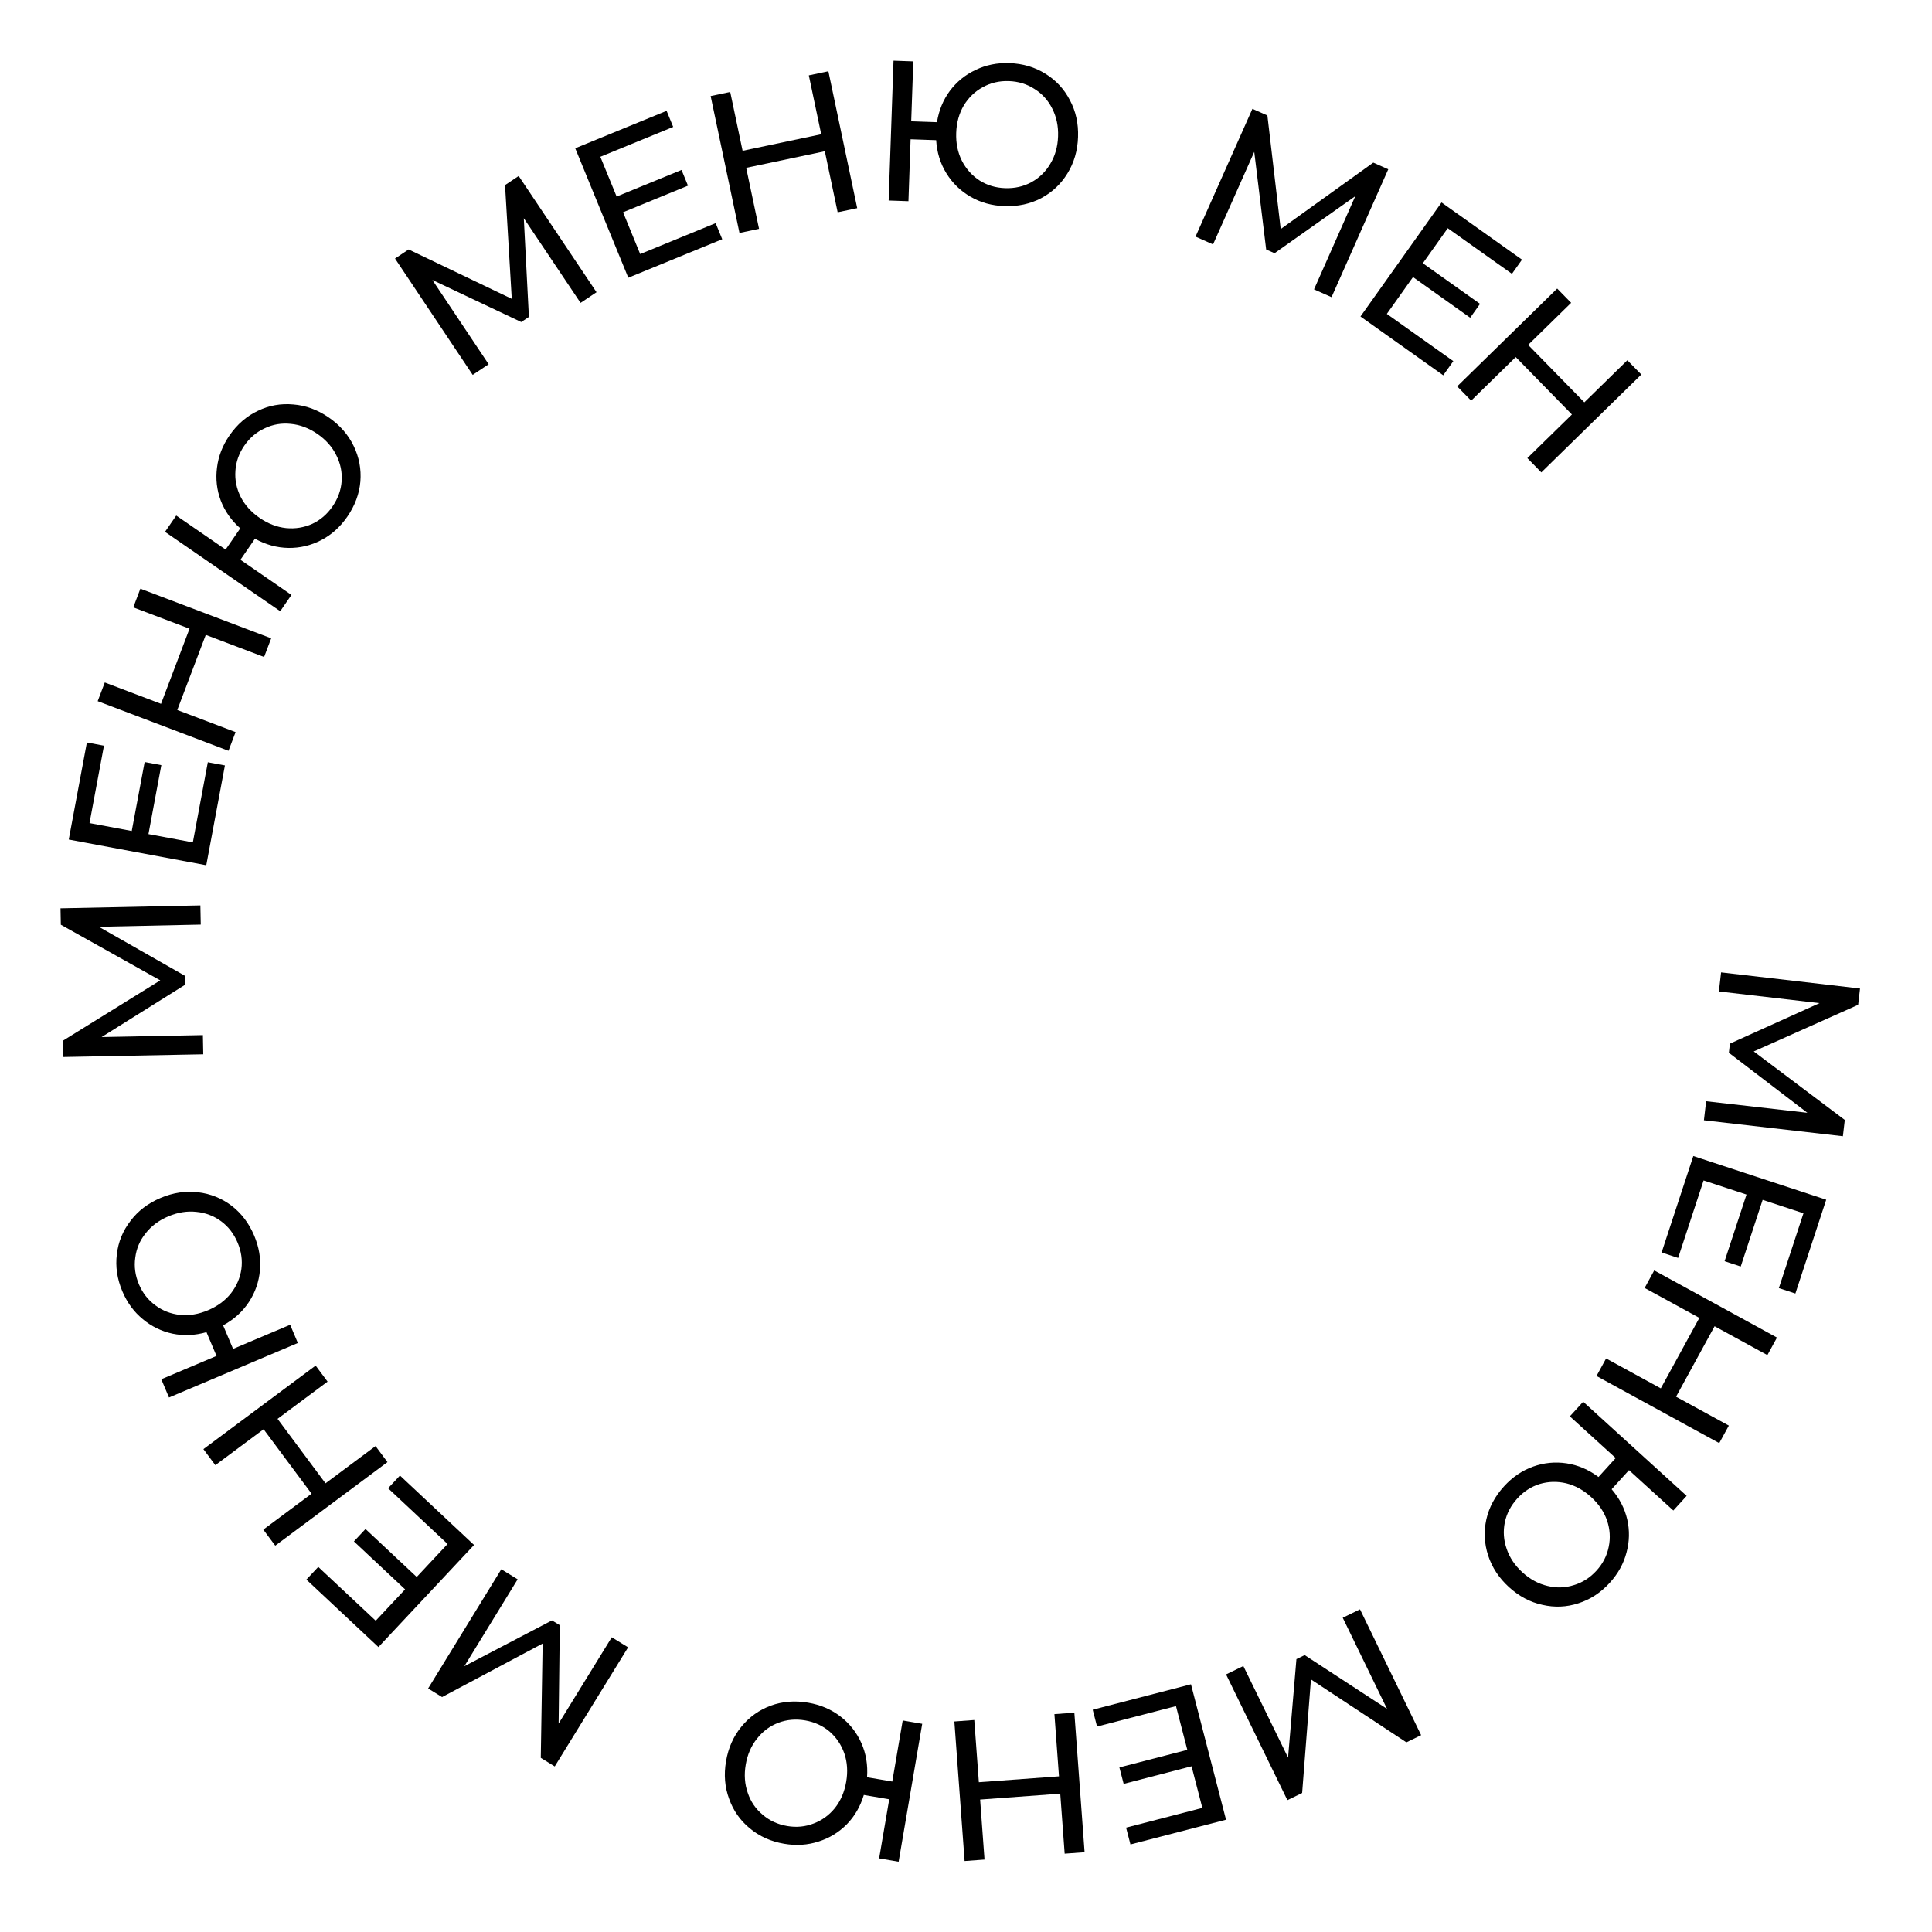 <svg width="116" height="116" viewBox="0 0 116 116" xmlns="http://www.w3.org/2000/svg" fill="currentColor">
<path d="M102.439 66.119L108.519 66.813L103.804 63.209L103.867 62.661L109.248 60.229L103.205 59.527L103.337 58.383L111.681 59.352L111.568 60.33L105.299 63.129L110.765 67.243L110.651 68.221L102.306 67.263L102.439 66.119Z"/>
<path d="M100.757 75.528L99.766 75.201L101.669 69.41L109.649 72.033L107.798 77.665L106.806 77.339L108.283 72.847L105.832 72.042L104.516 76.043L103.547 75.725L104.863 71.723L102.286 70.876L100.757 75.528Z" />
<path d="M103.226 86.647L95.856 82.617L96.432 81.564L99.717 83.36L102.032 79.128L98.747 77.331L99.322 76.278L106.692 80.309L106.117 81.362L102.947 79.629L100.633 83.861L103.802 85.594L103.226 86.647Z" />
<path d="M96.657 95.027C96.113 95.625 95.484 96.037 94.77 96.263C94.062 96.495 93.341 96.526 92.608 96.357C91.876 96.199 91.208 95.845 90.604 95.296C90.001 94.747 89.583 94.113 89.35 93.393C89.119 92.685 89.082 91.965 89.24 91.232C89.404 90.505 89.757 89.843 90.301 89.245C90.807 88.689 91.389 88.293 92.046 88.058C92.703 87.823 93.374 87.758 94.058 87.861C94.743 87.965 95.382 88.238 95.975 88.68L97.008 87.543L94.256 85.04L95.056 84.162L101.269 89.814L100.47 90.693L97.807 88.27L96.765 89.415C97.233 89.96 97.544 90.562 97.7 91.223C97.851 91.89 97.837 92.553 97.658 93.213C97.486 93.878 97.152 94.483 96.657 95.027ZM91.1 89.972C90.713 90.398 90.463 90.874 90.352 91.4C90.242 91.938 90.278 92.469 90.461 92.992C90.639 93.522 90.956 93.994 91.412 94.409C91.867 94.823 92.367 95.094 92.911 95.221C93.45 95.354 93.979 95.338 94.498 95.172C95.017 95.017 95.47 94.726 95.858 94.3C96.24 93.88 96.484 93.404 96.589 92.873C96.7 92.346 96.666 91.818 96.489 91.289C96.305 90.765 95.986 90.296 95.53 89.882C95.074 89.467 94.577 89.193 94.039 89.06C93.495 88.933 92.963 88.947 92.444 89.102C91.93 89.262 91.482 89.552 91.1 89.972Z" />
<path d="M74.652 100.031L77.337 105.53L77.839 99.616L78.335 99.375L83.279 102.603L80.62 97.131L81.657 96.627L85.327 104.183L84.442 104.613L78.711 100.834L78.182 107.654L77.297 108.084L73.615 100.534L74.652 100.031Z" />
<path d="M65.868 103.665L65.607 102.654L71.508 101.127L73.613 109.259L67.874 110.744L67.612 109.734L72.19 108.549L71.543 106.051L67.466 107.107L67.21 106.119L71.288 105.064L70.608 102.438L65.868 103.665Z" />
<path d="M57.916 111.739L57.301 103.361L58.497 103.273L58.772 107.007L63.583 106.654L63.309 102.92L64.505 102.832L65.12 111.21L63.924 111.297L63.659 107.695L58.848 108.048L59.112 111.651L57.916 111.739Z" />
<path d="M47.078 110.702C46.282 110.566 45.596 110.258 45.021 109.778C44.444 109.306 44.03 108.716 43.778 108.007C43.516 107.305 43.454 106.552 43.592 105.747C43.729 104.943 44.038 104.249 44.52 103.666C44.992 103.089 45.579 102.67 46.281 102.409C46.981 102.155 47.73 102.097 48.527 102.233C49.268 102.36 49.914 102.637 50.466 103.064C51.018 103.491 51.435 104.021 51.716 104.653C51.998 105.286 52.112 105.971 52.059 106.708L53.573 106.967L54.2 103.3L55.371 103.501L53.955 111.78L52.784 111.58L53.391 108.032L51.865 107.771C51.658 108.458 51.319 109.045 50.846 109.532C50.365 110.018 49.798 110.364 49.147 110.569C48.493 110.782 47.804 110.826 47.078 110.702ZM48.345 103.297C47.777 103.2 47.241 103.247 46.738 103.437C46.226 103.633 45.798 103.95 45.456 104.386C45.105 104.821 44.878 105.342 44.775 105.95C44.671 106.557 44.712 107.124 44.898 107.651C45.075 108.176 45.374 108.613 45.794 108.961C46.204 109.315 46.693 109.54 47.261 109.637C47.82 109.733 48.353 109.682 48.857 109.484C49.36 109.294 49.787 108.982 50.138 108.547C50.48 108.11 50.703 107.588 50.807 106.981C50.911 106.374 50.874 105.808 50.696 105.282C50.51 104.755 50.212 104.315 49.802 103.96C49.39 103.614 48.904 103.393 48.345 103.297Z" />
<path d="M31.08 94.824L27.881 100.041L33.141 97.291L33.611 97.58L33.541 103.484L36.731 98.304L37.712 98.908L33.307 106.06L32.469 105.544L32.581 98.68L26.543 101.895L25.705 101.379L30.099 94.22L31.08 94.824Z" />
<path d="M23.301 89.356L24.014 88.594L28.463 92.762L22.721 98.892L18.395 94.84L19.108 94.078L22.559 97.31L24.323 95.427L21.249 92.548L21.946 91.803L25.02 94.683L26.874 92.703L23.301 89.356Z" />
<path d="M12.213 87.008L18.951 81.992L19.668 82.955L16.664 85.19L19.544 89.06L22.548 86.825L23.264 87.787L16.526 92.803L15.809 91.84L18.707 89.683L15.827 85.814L12.929 87.97L12.213 87.008Z"/>
<path d="M7.347 77.535C7.032 76.791 6.922 76.047 7.016 75.304C7.102 74.563 7.376 73.896 7.837 73.302C8.287 72.703 8.888 72.245 9.64 71.927C10.391 71.609 11.142 71.495 11.893 71.586C12.633 71.673 13.303 71.941 13.901 72.391C14.493 72.845 14.946 73.444 15.261 74.188C15.553 74.88 15.669 75.574 15.607 76.269C15.545 76.964 15.323 77.601 14.942 78.179C14.561 78.757 14.046 79.223 13.396 79.576L13.994 80.99L17.421 79.541L17.883 80.635L10.147 83.908L9.684 82.813L13 81.411L12.397 79.985C11.707 80.182 11.029 80.212 10.364 80.076C9.695 79.934 9.099 79.643 8.575 79.205C8.043 78.769 7.634 78.213 7.347 77.535ZM14.266 74.609C14.041 74.078 13.714 73.652 13.282 73.331C12.841 73.005 12.344 72.816 11.791 72.763C11.236 72.702 10.675 72.792 10.107 73.032C9.54 73.272 9.084 73.612 8.741 74.053C8.394 74.486 8.188 74.973 8.121 75.514C8.044 76.05 8.118 76.584 8.342 77.114C8.563 77.637 8.893 78.058 9.332 78.376C9.763 78.698 10.256 78.888 10.812 78.949C11.364 79.002 11.924 78.909 12.491 78.668C13.059 78.428 13.515 78.092 13.862 77.659C14.206 77.218 14.416 76.73 14.493 76.193C14.563 75.66 14.487 75.132 14.266 74.609Z"/>
<path d="M12.054 55.514L5.935 55.645L11.093 58.582L11.103 59.133L6.099 62.267L12.182 62.149L12.204 63.301L3.806 63.463L3.787 62.479L9.622 58.862L3.652 55.521L3.633 54.537L12.031 54.363L12.054 55.514Z" />
<path d="M12.478 45.766L13.504 45.957L12.385 51.95L4.128 50.407L5.216 44.58L6.242 44.772L5.374 49.419L7.91 49.893L8.684 45.753L9.686 45.94L8.913 50.081L11.579 50.578L12.478 45.766Z" />
<path d="M8.428 35.345L16.282 38.325L15.856 39.447L12.355 38.119L10.644 42.629L14.144 43.957L13.719 45.079L5.865 42.099L6.291 40.977L9.668 42.259L11.379 37.748L8.002 36.467L8.428 35.345Z"/>
<path d="M13.778 26.146C14.236 25.481 14.804 24.988 15.481 24.668C16.152 24.343 16.862 24.215 17.611 24.285C18.358 24.343 19.067 24.603 19.739 25.066C20.411 25.529 20.91 26.101 21.237 26.783C21.562 27.454 21.695 28.163 21.637 28.91C21.573 29.652 21.311 30.356 20.853 31.021C20.426 31.64 19.903 32.111 19.283 32.432C18.664 32.753 18.008 32.908 17.316 32.898C16.624 32.887 15.954 32.703 15.307 32.344L14.436 33.609L17.499 35.72L16.825 36.698L9.908 31.932L10.582 30.954L13.546 32.996L14.425 31.722C13.888 31.245 13.498 30.69 13.255 30.056C13.016 29.416 12.941 28.757 13.029 28.079C13.111 27.397 13.36 26.753 13.778 26.146ZM19.963 30.409C20.29 29.934 20.473 29.429 20.513 28.892C20.55 28.345 20.442 27.824 20.19 27.33C19.943 26.829 19.565 26.404 19.058 26.054C18.551 25.705 18.019 25.503 17.463 25.451C16.911 25.391 16.39 25.479 15.898 25.713C15.404 25.936 14.994 26.285 14.667 26.759C14.345 27.227 14.167 27.731 14.134 28.272C14.095 28.809 14.199 29.327 14.447 29.828C14.699 30.322 15.079 30.744 15.586 31.094C16.093 31.443 16.623 31.648 17.174 31.707C17.73 31.76 18.255 31.675 18.749 31.452C19.236 31.224 19.641 30.876 19.963 30.409Z"/>
<path d="M34.858 18.185L31.45 13.102L31.756 19.029L31.297 19.336L25.961 16.81L29.339 21.87L28.381 22.509L23.717 15.523L24.535 14.977L30.727 17.942L30.323 11.112L31.142 10.566L35.816 17.545L34.858 18.185Z" />
<path d="M42.968 13.397L43.364 14.363L37.724 16.675L34.538 8.902L40.024 6.654L40.419 7.62L36.045 9.413L37.023 11.8L40.92 10.203L41.307 11.147L37.41 12.744L38.438 15.254L42.968 13.397Z" />
<path d="M49.737 4.278L51.468 12.498L50.294 12.745L49.523 9.081L44.802 10.076L45.574 13.739L44.399 13.986L42.668 5.767L43.843 5.52L44.587 9.054L49.307 8.06L48.563 4.525L49.737 4.278Z" />
<path d="M60.607 3.789C61.415 3.817 62.136 4.03 62.77 4.429C63.405 4.819 63.895 5.348 64.24 6.017C64.593 6.677 64.756 7.415 64.727 8.231C64.699 9.046 64.486 9.775 64.087 10.418C63.697 11.053 63.171 11.547 62.511 11.9C61.85 12.245 61.116 12.404 60.309 12.376C59.557 12.35 58.879 12.162 58.275 11.813C57.671 11.464 57.187 10.995 56.823 10.406C56.459 9.817 56.254 9.153 56.208 8.415L54.673 8.362L54.544 12.079L53.356 12.038L53.648 3.643L54.835 3.685L54.71 7.282L56.257 7.336C56.37 6.628 56.628 6 57.031 5.454C57.442 4.908 57.957 4.489 58.576 4.199C59.194 3.9 59.872 3.763 60.607 3.789ZM60.346 11.296C60.922 11.316 61.446 11.199 61.919 10.943C62.401 10.68 62.782 10.309 63.063 9.83C63.352 9.352 63.507 8.805 63.528 8.189C63.55 7.573 63.433 7.017 63.178 6.52C62.931 6.023 62.576 5.631 62.114 5.342C61.66 5.046 61.145 4.888 60.57 4.868C60.002 4.849 59.481 4.971 59.008 5.234C58.535 5.49 58.154 5.857 57.865 6.335C57.584 6.814 57.433 7.361 57.412 7.977C57.39 8.592 57.503 9.148 57.75 9.645C58.005 10.143 58.359 10.539 58.813 10.835C59.268 11.123 59.779 11.277 60.346 11.296Z" />
<path d="M78.896 17.374L81.374 11.778L76.526 15.203L76.022 14.978L75.307 9.117L72.833 14.675L71.781 14.207L75.197 6.533L76.096 6.933L76.896 13.752L82.454 9.763L83.353 10.163L79.948 17.842L78.896 17.374Z" />
<path d="M87.259 21.683L86.654 22.534L81.685 19.003L86.552 12.156L91.383 15.59L90.779 16.441L86.925 13.702L85.43 15.805L88.863 18.245L88.272 19.077L84.839 16.636L83.268 18.847L87.259 21.683Z" />
<path d="M98.547 22.488L92.543 28.363L91.704 27.505L94.38 24.887L91.006 21.439L88.33 24.057L87.491 23.199L93.495 17.325L94.334 18.182L91.752 20.709L95.126 24.157L97.708 21.631L98.547 22.488Z" />
<path d="M104.764 31.368C105.175 32.064 105.383 32.786 105.389 33.535C105.402 34.281 105.219 34.978 104.841 35.629C104.475 36.282 103.94 36.816 103.238 37.231C102.535 37.646 101.806 37.859 101.05 37.869C100.305 37.882 99.605 37.705 98.952 37.338C98.306 36.967 97.777 36.434 97.366 35.738C96.984 35.091 96.777 34.419 96.746 33.721C96.715 33.024 96.85 32.364 97.15 31.74C97.451 31.116 97.9 30.587 98.497 30.15L97.716 28.828L94.513 30.72L93.909 29.697L101.141 25.424L101.745 26.447L98.646 28.278L99.433 29.611C100.091 29.325 100.758 29.204 101.436 29.25C102.117 29.303 102.747 29.512 103.325 29.877C103.91 30.237 104.389 30.735 104.764 31.368ZM98.296 35.189C98.589 35.685 98.97 36.063 99.441 36.325C99.922 36.589 100.44 36.71 100.994 36.689C101.552 36.675 102.097 36.511 102.627 36.198C103.158 35.885 103.564 35.487 103.846 35.005C104.131 34.529 104.271 34.019 104.266 33.474C104.271 32.932 104.127 32.413 103.834 31.918C103.545 31.428 103.162 31.055 102.685 30.798C102.215 30.537 101.7 30.414 101.142 30.428C100.587 30.448 100.045 30.616 99.514 30.929C98.984 31.242 98.576 31.637 98.29 32.112C98.008 32.594 97.865 33.107 97.86 33.649C97.862 34.186 98.007 34.7 98.296 35.189Z" fill=""/>
</svg>
